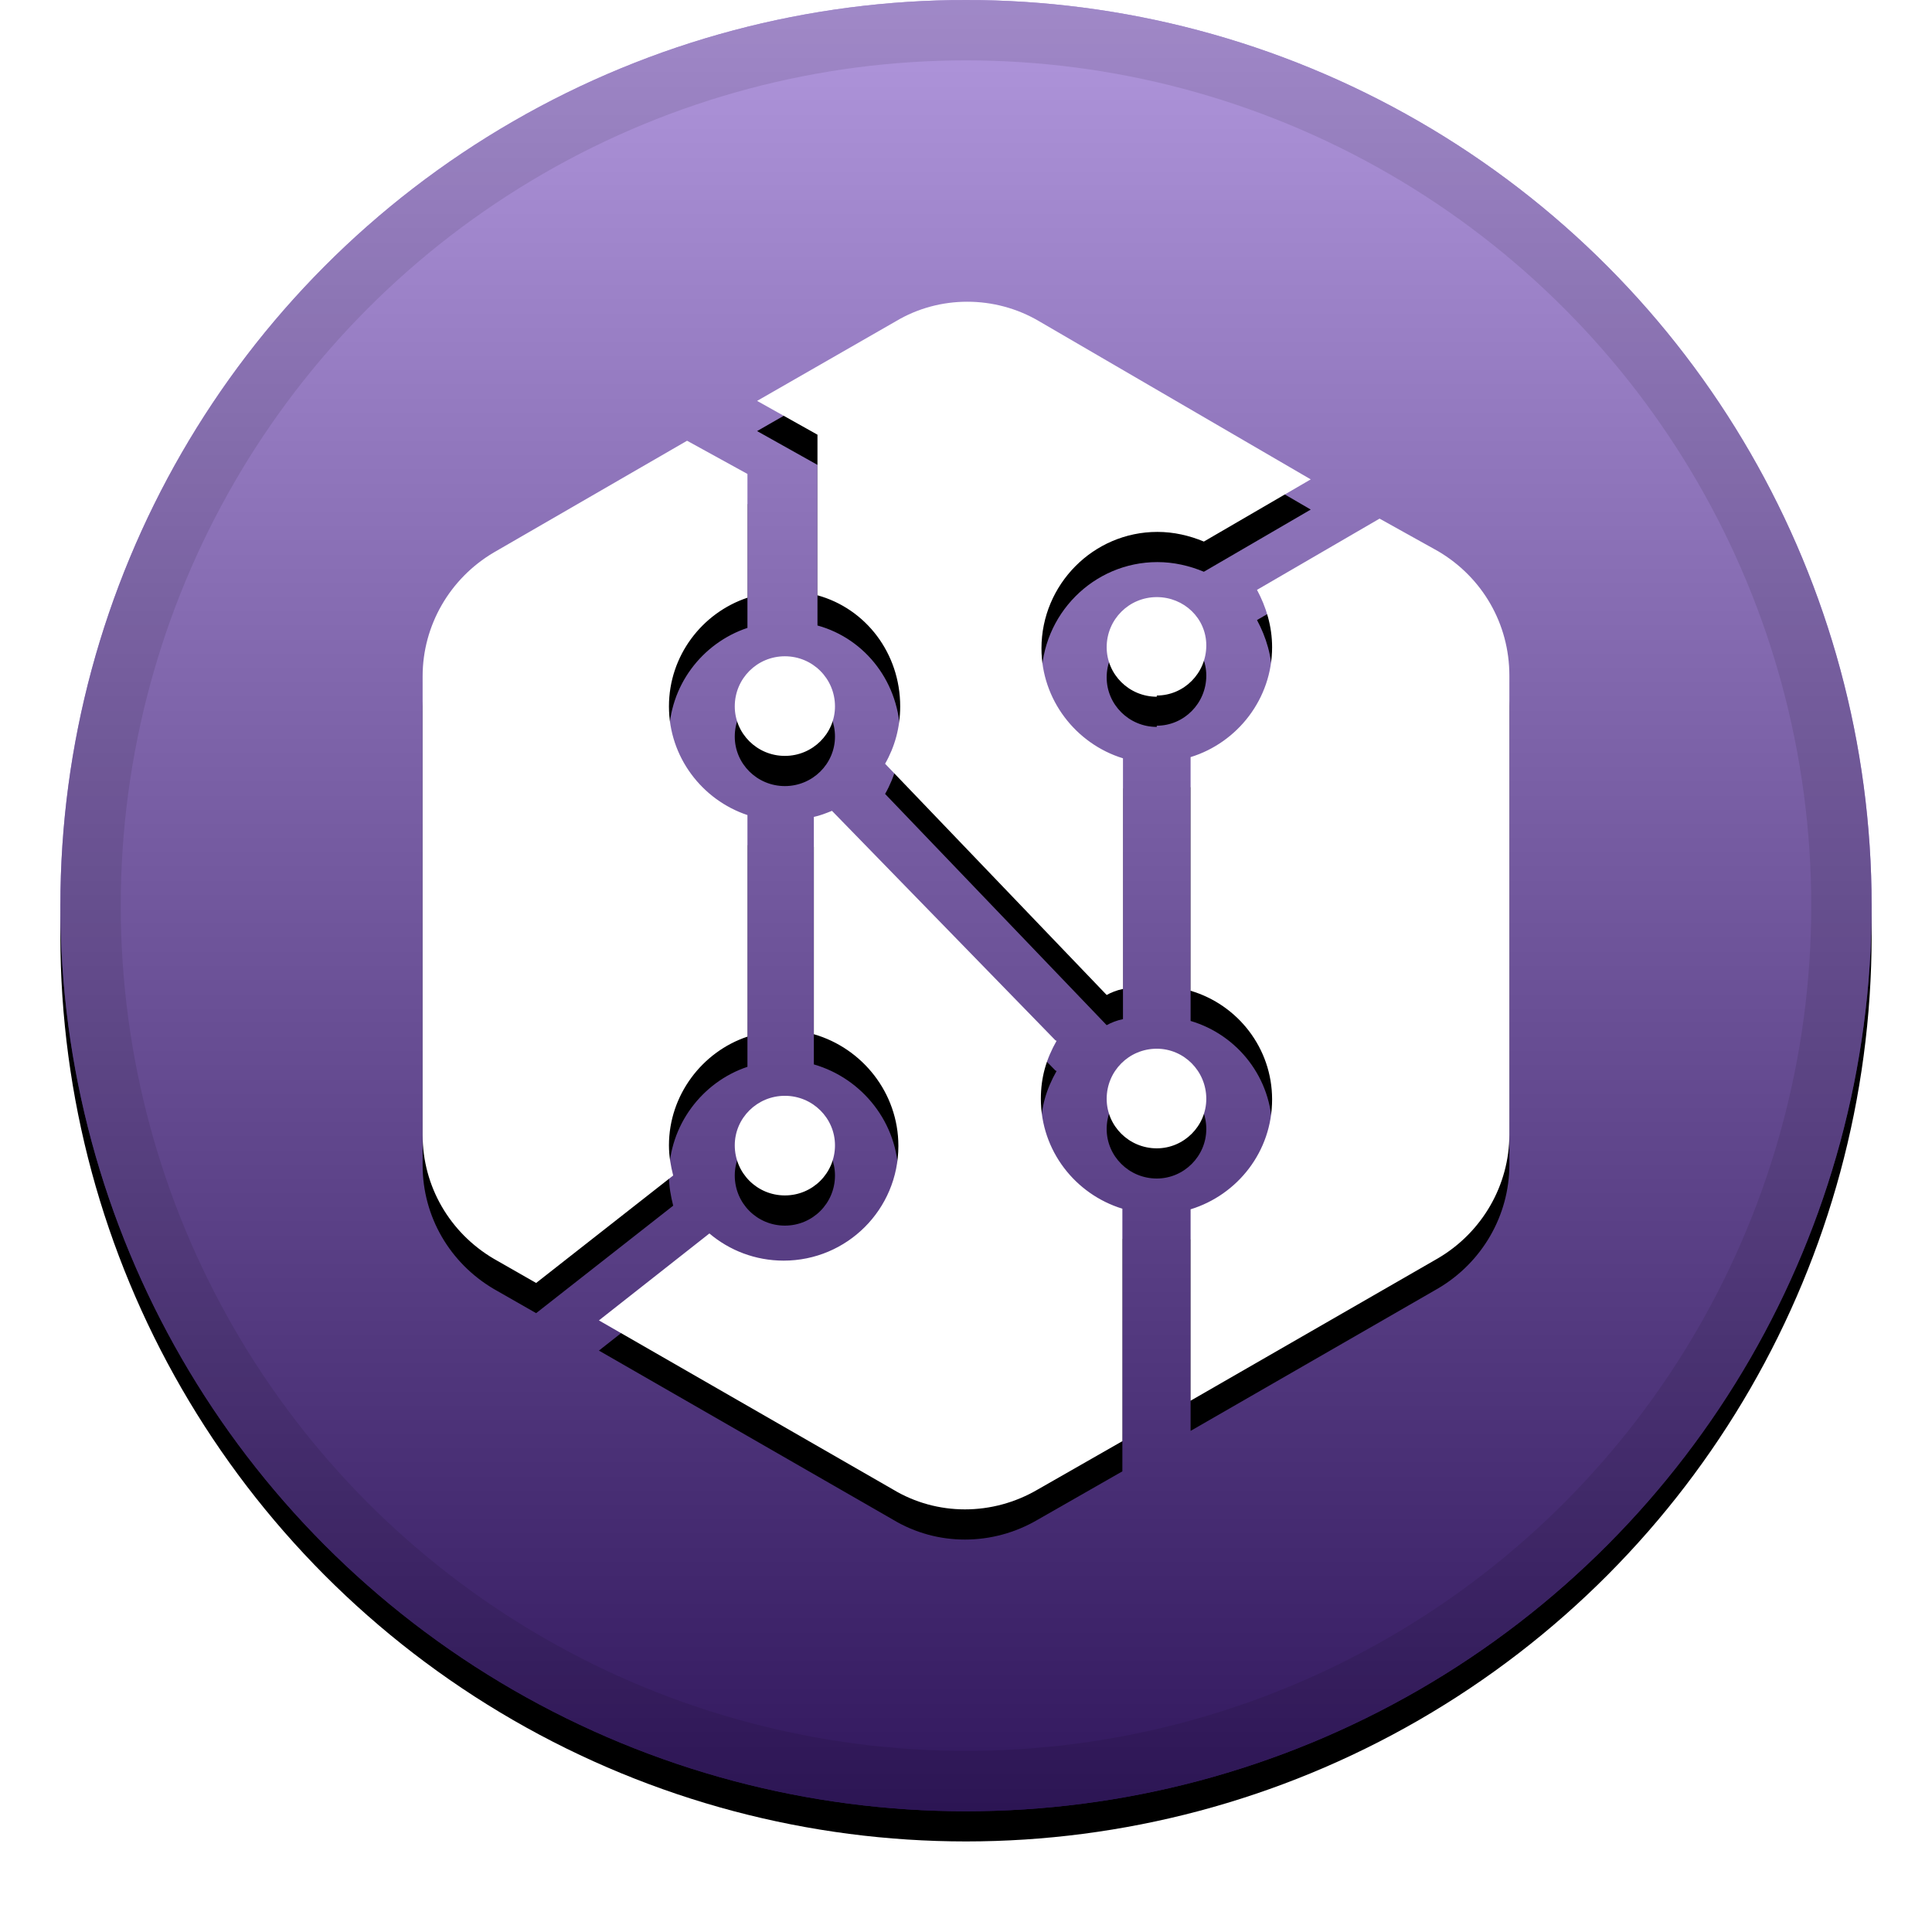 <svg xmlns="http://www.w3.org/2000/svg" width="32" height="32" xmlns:xlink="http://www.w3.org/1999/xlink"><defs><linearGradient id="c" x1="50%" x2="50%" y1="0%" y2="100%"><stop offset="0%" stop-color="#FFF" stop-opacity=".5"/><stop offset="100%" stop-opacity=".5"/></linearGradient><circle id="b" cx="16" cy="15" r="15"/><filter id="a" width="111.7%" height="111.7%" x="-5.8%" y="-4.2%" filterUnits="objectBoundingBox"><feOffset dy=".5" in="SourceAlpha" result="shadowOffsetOuter1"/><feGaussianBlur in="shadowOffsetOuter1" result="shadowBlurOuter1" stdDeviation=".5"/><feComposite in="shadowBlurOuter1" in2="SourceAlpha" operator="out" result="shadowBlurOuter1"/><feColorMatrix in="shadowBlurOuter1" values="0 0 0 0 0 0 0 0 0 0 0 0 0 0 0 0 0 0 0.199 0"/></filter><path id="e" d="M18.6 16.38c-.1.02-.2.06-.27.1l-3.67-3.83c.16-.28.25-.6.25-.95 0-.88-.57-1.62-1.37-1.84V7.2l-1-.56 2.3-1.32c.72-.43 1.64-.43 2.37 0l4.5 2.62-1.77 1.03c-.24-.1-.5-.16-.77-.16-1.06 0-1.92.87-1.92 1.93 0 .85.57 1.58 1.35 1.82v3.84zm1.12 0v-3.84c.78-.24 1.35-.97 1.35-1.82 0-.35-.1-.67-.25-.95l2.03-1.18.97.54c.73.43 1.18 1.2 1.18 2.06v7.6c0 .84-.45 1.62-1.18 2.05l-4.1 2.36v-3.17c.78-.24 1.35-.96 1.35-1.82 0-.85-.57-1.57-1.35-1.8zm-2.22.86c-.17.3-.26.6-.26.96 0 .86.57 1.58 1.35 1.82v3.85l-1.4.8c-.75.44-1.67.44-2.4 0l-4.87-2.8 1.83-1.44c.33.28.76.45 1.23.45 1.05 0 1.9-.85 1.9-1.9 0-.88-.6-1.62-1.4-1.85v-3.6c.1-.02.2-.06.3-.1l3.7 3.8zm-5.12-.07c-.75.25-1.3.97-1.3 1.8 0 .18.03.34.07.5l-2.27 1.78-.7-.4C7.45 20.42 7 19.65 7 18.8v-7.6c0-.84.45-1.62 1.18-2.05l3.2-1.85 1 .55V9.9c-.75.25-1.3.96-1.3 1.8 0 .84.55 1.55 1.3 1.8v3.67zm.62-4.65c-.46 0-.83-.37-.83-.82 0-.46.37-.83.83-.83.46 0 .83.37.83.83 0 .45-.37.82-.83.82zm0 7.28c-.46 0-.83-.37-.83-.83 0-.45.37-.82.83-.82.46 0 .83.37.83.82 0 .46-.37.83-.83.83zm6.16-8.26c-.46 0-.83-.37-.83-.82 0-.46.37-.83.83-.83.45 0 .82.35.82.8 0 .46-.37.83-.82.83zm0 7.48c-.46 0-.83-.37-.83-.82 0-.46.37-.83.83-.83.45 0 .82.37.82.83 0 .45-.37.82-.82.82z"/><filter id="d" width="119.4%" height="117.5%" x="-9.7%" y="-6.2%" filterUnits="objectBoundingBox"><feOffset dy=".5" in="SourceAlpha" result="shadowOffsetOuter1"/><feGaussianBlur in="shadowOffsetOuter1" result="shadowBlurOuter1" stdDeviation=".5"/><feColorMatrix in="shadowBlurOuter1" values="0 0 0 0 0 0 0 0 0 0 0 0 0 0 0 0 0 0 0.204 0"/></filter></defs><g fill="none"><use fill="#000" filter="url(#a)" xlink:href="#b"/><use fill="#622FBA" fill-rule="evenodd" xlink:href="#b"/><use fill="url(#c)" fill-rule="evenodd" style="mix-blend-mode:soft-light" xlink:href="#b"/><circle cx="16" cy="15" r="14.5" stroke="#000" stroke-opacity=".097"/><use fill="#000" filter="url(#d)" xlink:href="#e"/><use fill="#FFF" xlink:href="#e"/></g></svg>